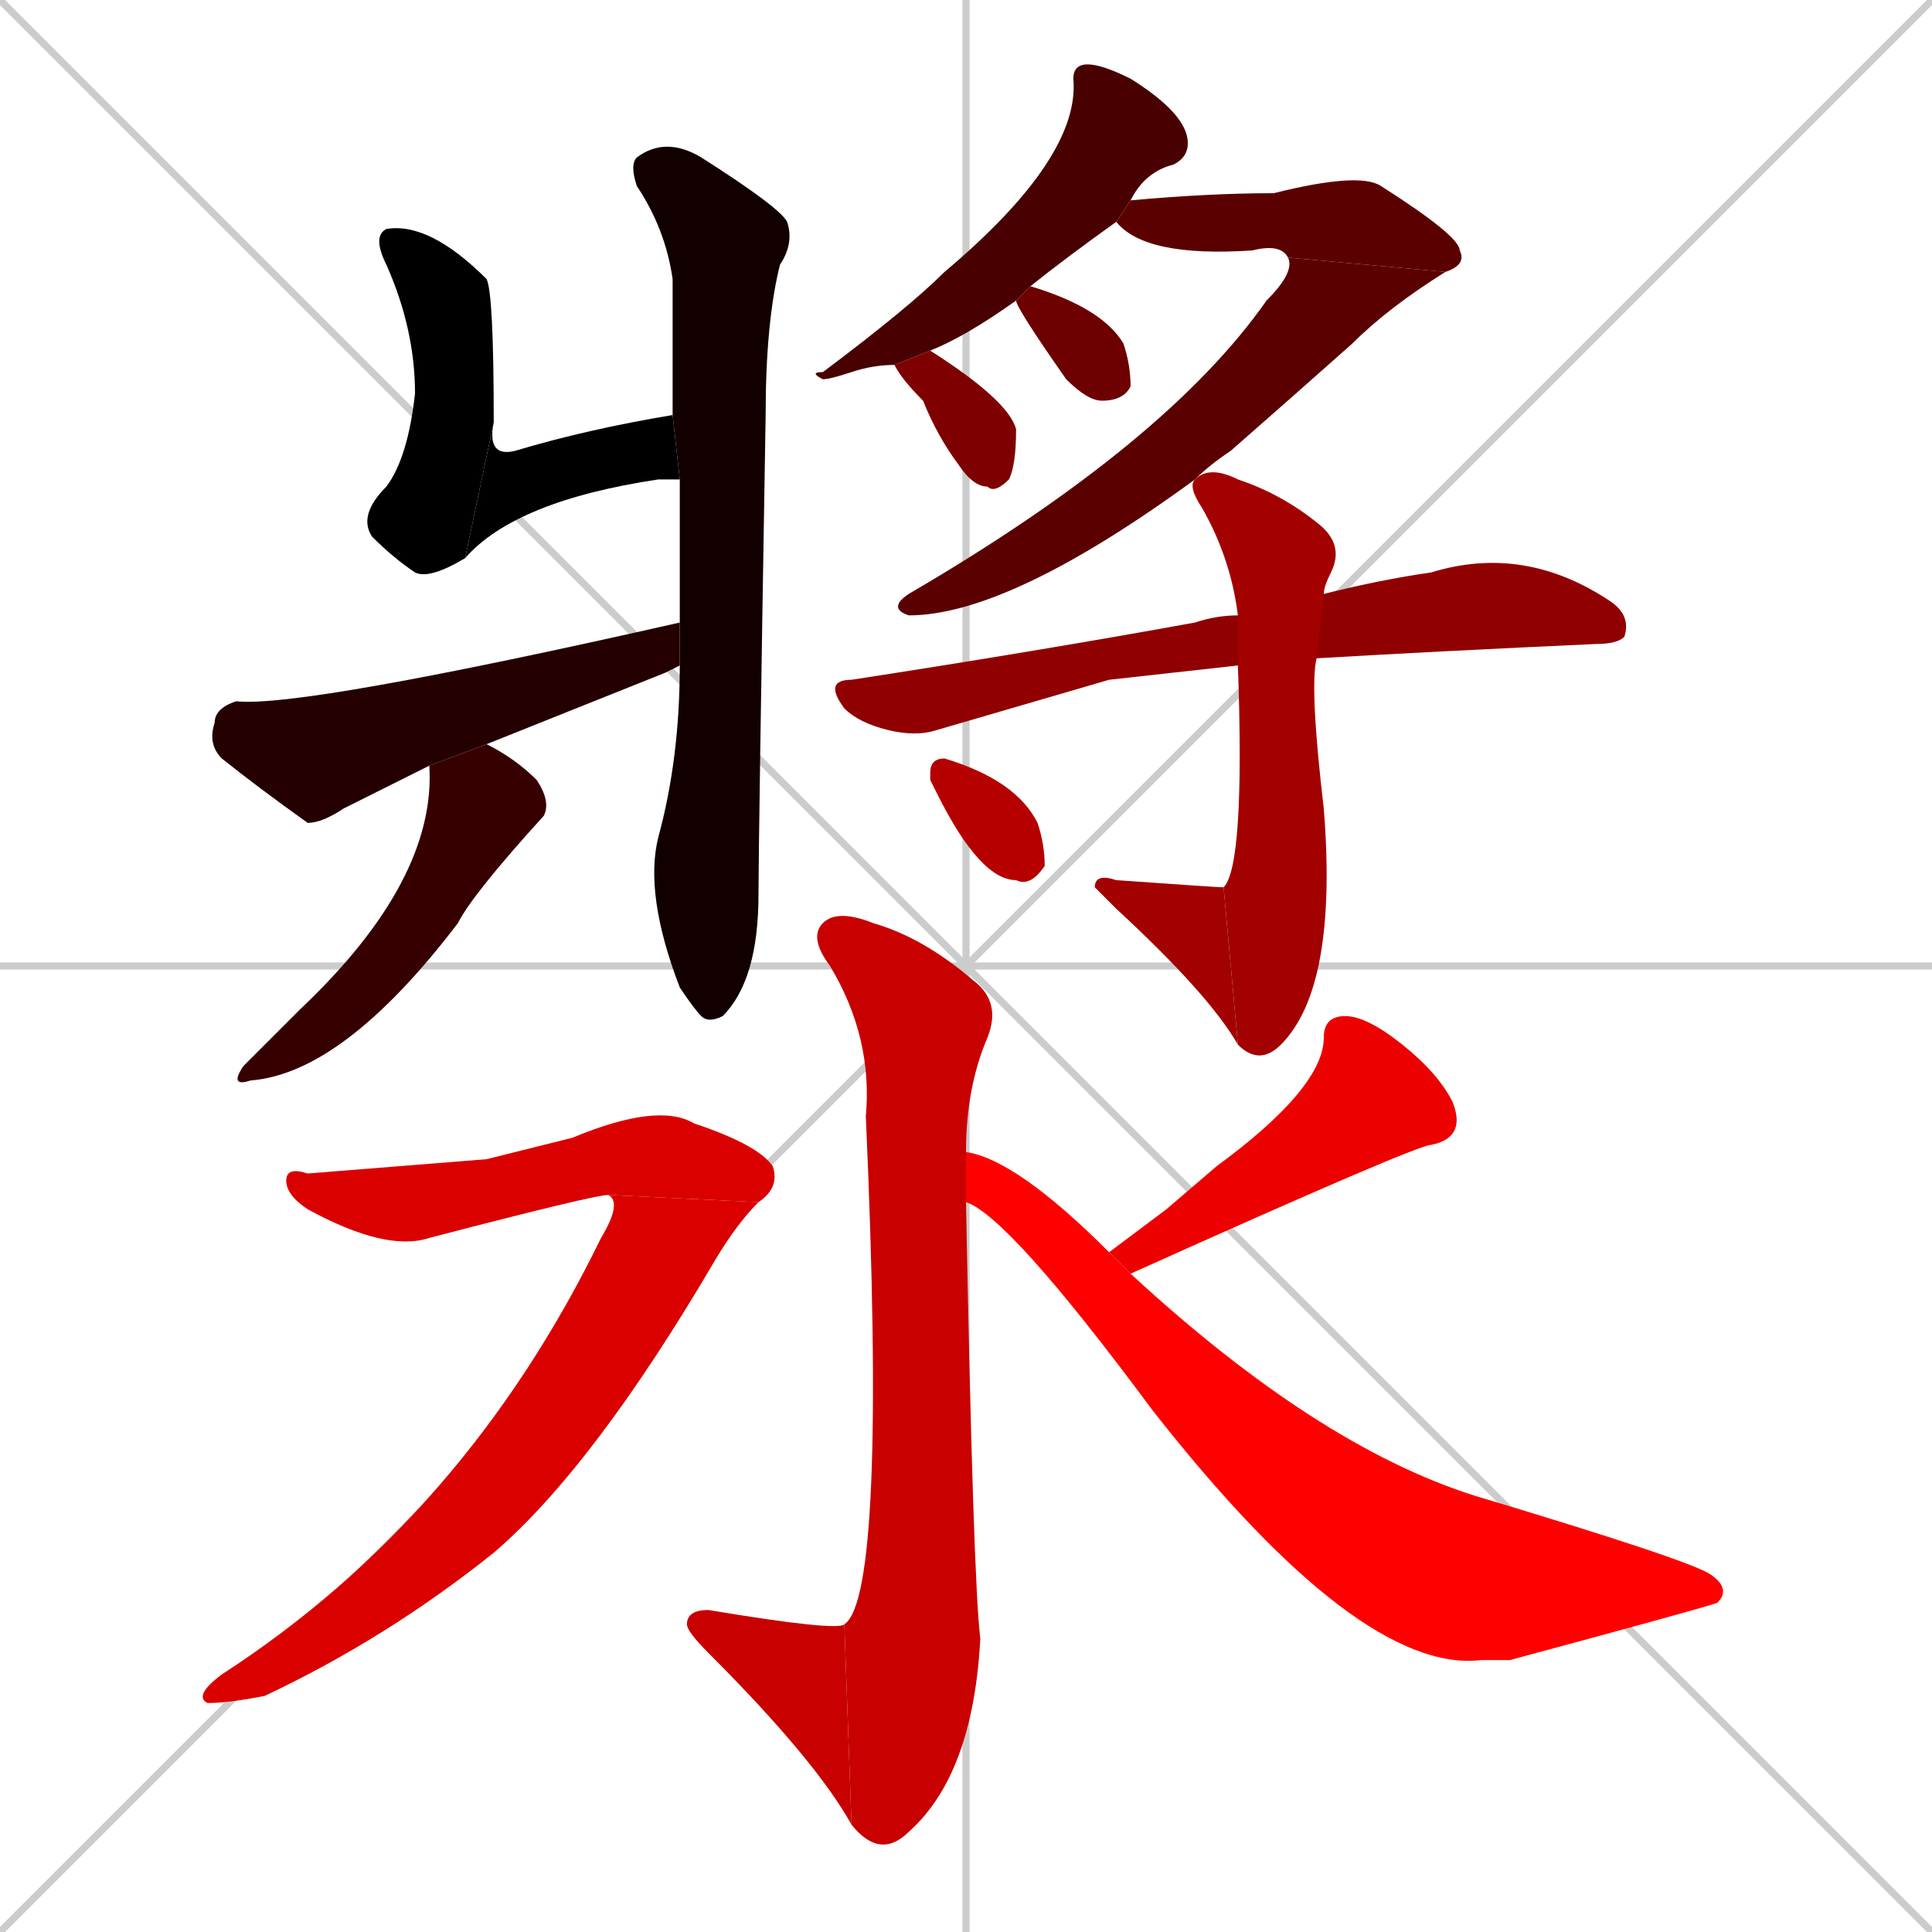 <svg xmlns="http://www.w3.org/2000/svg" xmlns:xlink="http://www.w3.org/1999/xlink" width="270" height="270"><path d="M 0 0 L 270 270 M 270 0 L 0 270 M 135 0 L 135 270 M 0 135 L 270 135" stroke="#CCCCCC" /><path d="M 65 78 Q 60 81 58 80 Q 55 78 52 75 Q 50 72 54 68 Q 57 64 58 55 Q 58 46 54 37 Q 52 33 54 32 Q 60 31 68 39 Q 69 41 69 59" fill="#000000" /><path d="M 95 67 Q 94 67 93 67 Q 93 67 92 67 Q 72 70 65 78 L 69 59 Q 68 64 72 63 Q 82 60 94 58" fill="#000000" /><path d="M 95 87 Q 95 77 95 67 L 94 58 Q 94 48 94 39 Q 93 32 89 26 Q 88 23 89 22 Q 93 19 98 22 Q 109 29 110 31 Q 111 34 109 37 Q 107 45 107 58 Q 106 118 106 125 Q 106 137 101 142 Q 99 143 98 142 Q 97 141 95 138 Q 90 125 92 117 Q 95 106 95 93" fill="#120000" /><path d="M 93 94 L 68 104 L 60 107 Q 54 110 48 113 Q 45 115 43 115 Q 36 110 31 106 Q 29 104 30 101 Q 30 99 33 98 Q 42 99 95 87 L 95 93" fill="#240000" /><path d="M 68 104 Q 72 106 75 109 Q 77 112 76 114 Q 66 125 64 129 Q 48 150 35 151 Q 32 152 34 149 Q 38 145 42 141 Q 61 123 60 107" fill="#360000" /><path d="M 156 31 Q 149 36 144 40 L 142 42 Q 135 47 130 49 L 125 51 Q 122 51 119 52 Q 116 53 115 53 Q 113 52 115 52 Q 127 43 132 38 Q 151 22 150 11 Q 150 9 152 9 Q 154 9 158 11 Q 166 16 166 20 Q 166 22 164 23 Q 160 24 158 28" fill="#480000" /><path d="M 180 36 Q 179 34 175 35 Q 160 36 156 31 L 158 28 Q 169 27 178 27 Q 190 24 193 26 Q 204 33 204 35 Q 205 37 202 38" fill="#5b0000" /><path d="M 167 67 Q 141 86 127 86 Q 124 85 127 83 Q 163 62 177 42 Q 181 38 180 36 L 202 38 Q 194 43 189 48 Q 180 56 172 63 Q 169 65 167 67" fill="#5b0000" /><path d="M 144 40 Q 154 43 157 48 Q 158 51 158 54 Q 157 56 154 56 Q 152 56 149 53 Q 142 43 142 42" fill="#6d0000" /><path d="M 130 49 Q 141 56 142 60 Q 142 65 141 67 Q 139 69 138 68 Q 136 68 134 65 Q 131 61 129 56 Q 126 53 125 51" fill="#7f0000" /><path d="M 155 95 L 131 102 Q 128 103 124 102 Q 120 101 118 99 Q 115 95 119 95 Q 145 91 167 87 Q 170 86 173 86 L 185 83 Q 193 81 200 80 Q 213 76 225 84 Q 228 86 227 89 Q 226 90 223 90 Q 201 91 184 92 L 173 93" fill="#910000" /><path d="M 173 86 Q 172 78 168 71 Q 166 68 167 67 L 167 67 Q 169 65 173 67 Q 179 69 184 73 Q 188 76 186 80 Q 185 82 185 83 L 184 92 Q 183 96 185 113 Q 187 138 179 146 Q 176 149 173 146 L 171 124 Q 174 121 173 93" fill="#a30000" /><path d="M 173 146 Q 169 139 156 127 Q 154 125 153 124 Q 153 122 156 123 Q 170 124 171 124" fill="#a30000" /><path d="M 130 109 L 130 108 Q 130 106 132 106 Q 142 109 145 115 Q 146 118 146 121 Q 144 124 142 123 Q 137 123 131 111" fill="#b60000" /><path d="M 135 168 Q 136 221 137 229 Q 136 248 127 256 Q 123 260 119 255 L 118 227 Q 124 223 121 156 Q 122 145 116 135 Q 113 131 115 129 Q 117 127 122 129 Q 129 131 136 137 Q 140 140 138 145 Q 135 152 135 161" fill="#c80000" /><path d="M 119 255 Q 114 246 99 231 Q 96 228 96 227 Q 96 225 99 225 Q 117 228 118 227" fill="#c80000" /><path d="M 68 162 L 80 159 Q 92 154 97 157 Q 106 160 108 163 Q 109 166 106 168 L 85 167 Q 83 167 60 173 Q 54 175 43 169 Q 40 167 40 165 Q 40 163 43 164" fill="#da0000" /><path d="M 106 168 Q 103 171 100 176 Q 83 205 69 217 Q 54 229 37 237 Q 32 238 29 238 Q 27 237 31 234 Q 65 212 84 173 Q 87 168 85 167" fill="#da0000" /><path d="M 163 169 L 170 163 Q 185 152 185 145 Q 185 142 188 142 Q 191 142 196 146 Q 201 150 203 154 Q 205 159 200 160 Q 198 160 158 178 L 155 175" fill="#ec0000" /><path d="M 158 178 Q 184 202 206 209 Q 236 218 239 220 Q 242 222 240 224 Q 237 225 211 232 Q 209 232 207 232 Q 190 234 161 197 Q 141 170 135 168 L 135 161 Q 142 162 155 175" fill="#ff0000" /></svg>